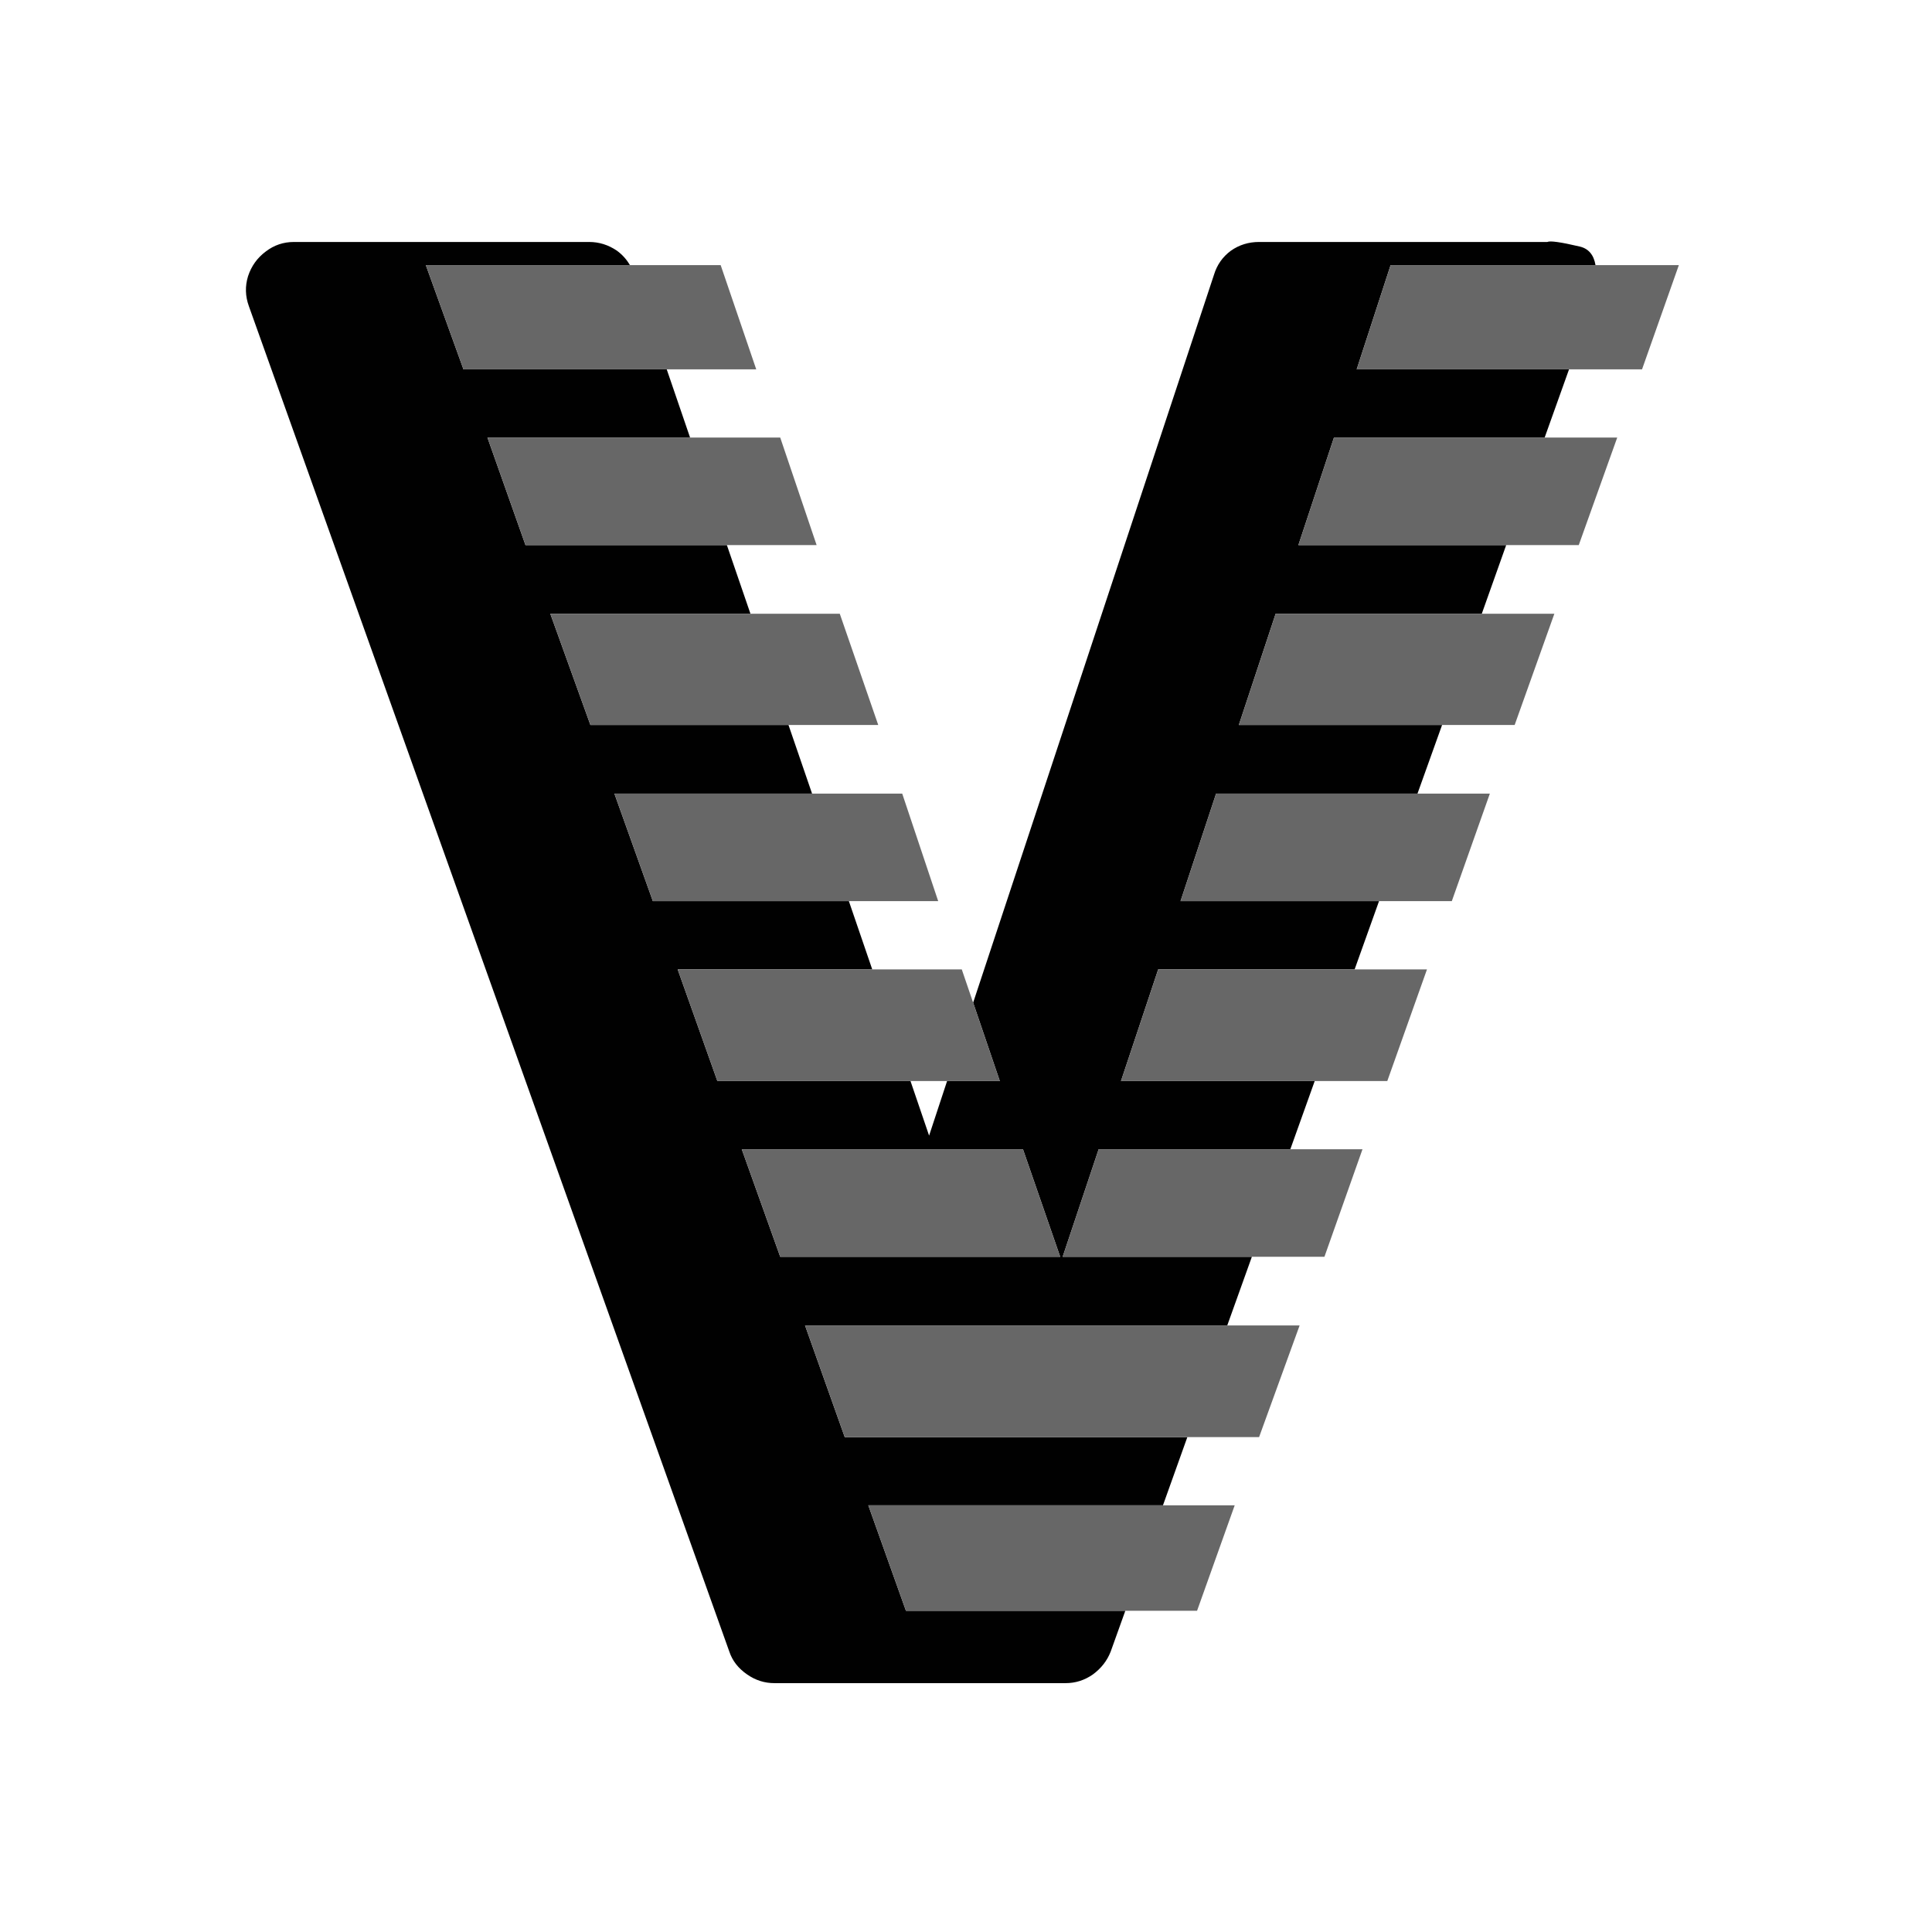 <?xml version="1.0" encoding="utf-8"?>
<!-- Generator: Adobe Illustrator 16.0.0, SVG Export Plug-In . SVG Version: 6.00 Build 0)  -->
<!DOCTYPE svg PUBLIC "-//W3C//DTD SVG 1.1//EN" "http://www.w3.org/Graphics/SVG/1.1/DTD/svg11.dtd">
<svg version="1.1" id="Layer_1" xmlns="http://www.w3.org/2000/svg" xmlns:xlink="http://www.w3.org/1999/xlink" x="0px" y="0px"
	 width="400px" height="400px" viewBox="0 0 400 400" enable-background="new 0 0 400 400" xml:space="preserve">
<g>
	<g>
		<path fill-rule="evenodd" clip-rule="evenodd" fill="#010101" d="M324.853,76.466l-5.05,14.128H276.18l-7.363,22.26h43.023
			l-5.052,14.215h-42.681l-7.62,23.029h42.081l-5.094,14.214h-41.696l-7.362,22.261h41.096l-5.052,14.127h-40.669l-7.705,23.116
			h40.111l-5.051,14.128h-39.684l-7.449,22.26h39.171l-5.095,14.213h-87.416l8.22,23.116h70.935l-5.051,14.128h-61.003l7.791,21.831
			h45.42l-3.04,8.478c-0.741,1.883-1.969,3.453-3.682,4.709c-1.712,1.197-3.596,1.797-5.65,1.797h-60.274
			c-2.055,0-3.938-0.6-5.651-1.797c-1.827-1.256-3.054-2.826-3.682-4.709l-99.488-278.6c-0.742-2.056-0.798-4.11-0.17-6.166
			c0.685-2.11,1.913-3.823,3.682-5.138c1.712-1.313,3.652-1.969,5.822-1.969h61.131c2.054,0,3.966,0.6,5.735,1.799
			c1.127,0.826,2.026,1.824,2.697,2.996H88.164l7.791,21.574h42.082l4.836,14.128H100.92l7.877,22.26h41.696l4.88,14.215h-41.439
			l8.305,23.029h41.01l4.881,14.214h-40.925l7.962,22.261h40.583l4.837,14.127h-40.283l8.22,23.116h39.983l3.853,11.302
			l3.725-11.302H207l-5.522-16.225L251.35,56.861c0.629-2.055,1.799-3.71,3.511-4.966c1.712-1.199,3.653-1.799,5.822-1.799h59.675
			c0.572-0.285,2.797,0.028,6.68,0.942c1.835,0.418,2.934,1.702,3.295,3.853h-42.423l-7.021,21.574H324.853z M219.5,260.203
			l-7.705-22.26h-58.22l7.962,22.26H219.5z"/>
		<path fill-rule="evenodd" clip-rule="evenodd" fill="#676767" d="M324.853,76.466h-43.964l7.021-21.574h42.423h17.253
			l-7.62,21.574H324.853z M138.036,76.466H95.954l-7.791-21.574h42.251h18.793l7.363,21.574H138.036z M168.13,164.312h18.665
			l7.449,22.261H175.75h-40.583l-7.962-22.261H168.13z M155.374,127.068h18.493l7.962,23.029h-18.579h-41.01l-8.305-23.029H155.374z
			 M180.587,200.699h18.537l2.354,6.892L207,223.815h-10.916h-7.578h-39.983l-8.22-23.116H180.587z M267.146,237.943h14.941
			l-7.878,22.26h-15.025h-39.171l7.449-22.26H267.146z M280.46,200.699h14.983l-8.219,23.116h-15.027h-40.111l7.705-23.116H280.46z
			 M142.872,90.594h18.665l7.535,22.26h-18.579h-41.696l-7.877-22.26H142.872z M319.803,90.594h15.025l-7.963,22.26H311.84h-43.023
			l7.363-22.26H319.803z M306.788,127.068h15.025l-8.219,23.029h-15.026h-42.081l7.62-23.029H306.788z M293.475,164.312h14.982
			l-7.877,22.261h-15.068h-41.096l7.362-22.261H293.475z M254.09,274.416h14.983l-8.391,23.116h-14.854h-70.935l-8.22-23.116H254.09
			z M240.777,311.66h14.854l-7.791,21.831h-14.854h-45.42l-7.791-21.831H240.777z M219.5,260.203h-57.963l-7.962-22.26h58.22
			L219.5,260.203z"/>
	</g>
</g>
</svg>
